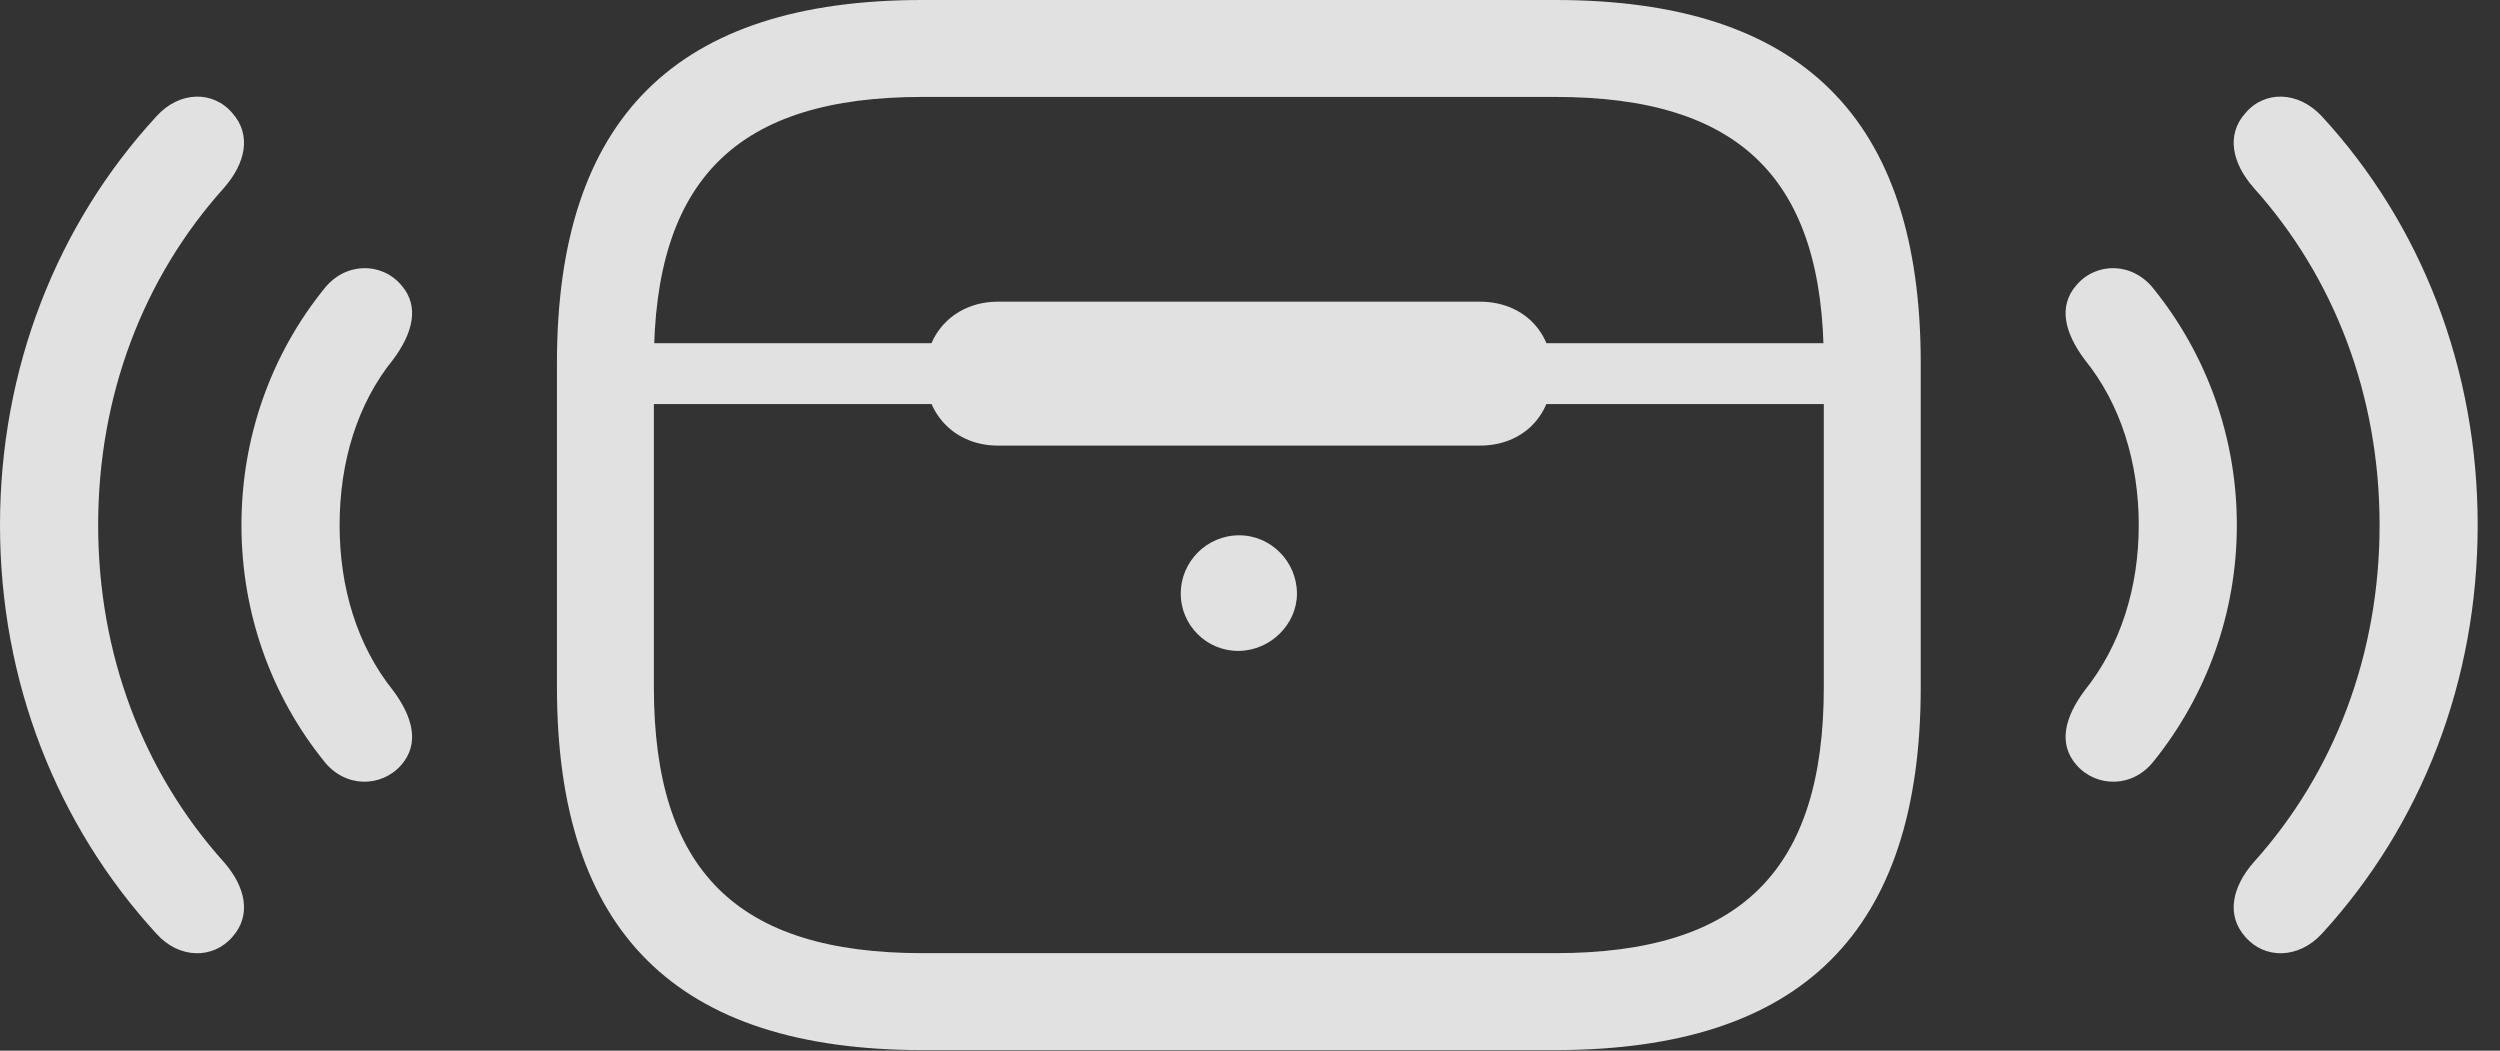 <?xml version="1.0" encoding="UTF-8"?>
<!--Generator: Apple Native CoreSVG 326-->
<!DOCTYPE svg
PUBLIC "-//W3C//DTD SVG 1.1//EN"
       "http://www.w3.org/Graphics/SVG/1.1/DTD/svg11.dtd">
<svg version="1.1" xmlns="http://www.w3.org/2000/svg" xmlns:xlink="http://www.w3.org/1999/xlink" viewBox="0 0 40.547 17.041">
 <rect x="0" y="0" width="40.547" height="17.041" fill="#333333" stroke="none"/>
 <g>
  <rect height="17.041" opacity="0" width="40.547" x="0" y="0"/>
  <path d="M3.77 15.195C4.082 14.844 3.984 14.385 3.633 13.984C2.324 12.529 1.592 10.615 1.592 8.516C1.592 6.416 2.324 4.502 3.633 3.047C3.984 2.646 4.082 2.188 3.77 1.836C3.457 1.465 2.91 1.475 2.539 1.885C0.918 3.643 0 5.986 0 8.516C0 11.045 0.918 13.379 2.539 15.146C2.91 15.557 3.457 15.557 3.77 15.195ZM36.416 15.195C36.728 15.557 37.275 15.557 37.656 15.146C39.277 13.379 40.185 11.045 40.185 8.516C40.185 5.986 39.277 3.643 37.656 1.885C37.275 1.475 36.728 1.465 36.416 1.836C36.103 2.188 36.201 2.646 36.553 3.047C37.861 4.502 38.594 6.416 38.594 8.516C38.594 10.615 37.861 12.529 36.553 13.984C36.201 14.385 36.103 14.844 36.416 15.195Z" fill="white" fill-opacity="0.85"/>
  <path d="M6.504 12.412C6.816 12.06 6.689 11.621 6.377 11.201C5.791 10.469 5.508 9.531 5.508 8.516C5.508 7.5 5.791 6.553 6.377 5.83C6.689 5.41 6.816 4.971 6.504 4.619C6.182 4.248 5.596 4.248 5.254 4.688C4.404 5.742 3.916 7.08 3.916 8.516C3.916 9.951 4.404 11.289 5.254 12.344C5.596 12.783 6.182 12.773 6.504 12.412ZM33.682 12.412C34.004 12.773 34.59 12.783 34.932 12.344C35.781 11.289 36.279 9.951 36.279 8.516C36.279 7.08 35.781 5.742 34.932 4.688C34.59 4.248 34.004 4.248 33.682 4.619C33.369 4.971 33.496 5.41 33.809 5.83C34.395 6.553 34.688 7.5 34.688 8.516C34.688 9.531 34.395 10.469 33.809 11.201C33.496 11.621 33.369 12.06 33.682 12.412Z" fill="white" fill-opacity="0.85"/>
  <path d="M14.961 17.031L25.225 17.031C29.219 17.031 31.152 15.117 31.152 11.143L31.152 5.889C31.152 1.914 29.219 0 25.225 0L14.961 0C10.967 0 9.033 1.914 9.033 5.889L9.033 11.143C9.033 15.117 10.967 17.031 14.961 17.031ZM14.961 15.459C11.953 15.459 10.605 14.121 10.605 11.143L10.605 5.889C10.605 2.91 11.953 1.572 14.961 1.572L25.225 1.572C28.232 1.572 29.58 2.91 29.58 5.889L29.58 11.143C29.58 14.121 28.232 15.459 25.225 15.459ZM9.834 6.553L30.352 6.553L30.352 5.566L9.834 5.566ZM16.182 7.227L24.004 7.227C24.688 7.227 25.176 6.748 25.176 6.055C25.176 5.371 24.688 4.893 24.004 4.893L16.182 4.893C15.518 4.893 15.01 5.371 15.01 6.055C15.01 6.748 15.518 7.227 16.182 7.227ZM20.098 10.557C20.615 10.547 21.035 10.117 21.035 9.629C21.035 9.111 20.615 8.682 20.098 8.682C19.57 8.682 19.15 9.111 19.15 9.629C19.15 10.137 19.57 10.566 20.098 10.557Z" fill="white" fill-opacity="0.85"/>
 </g>
</svg>
